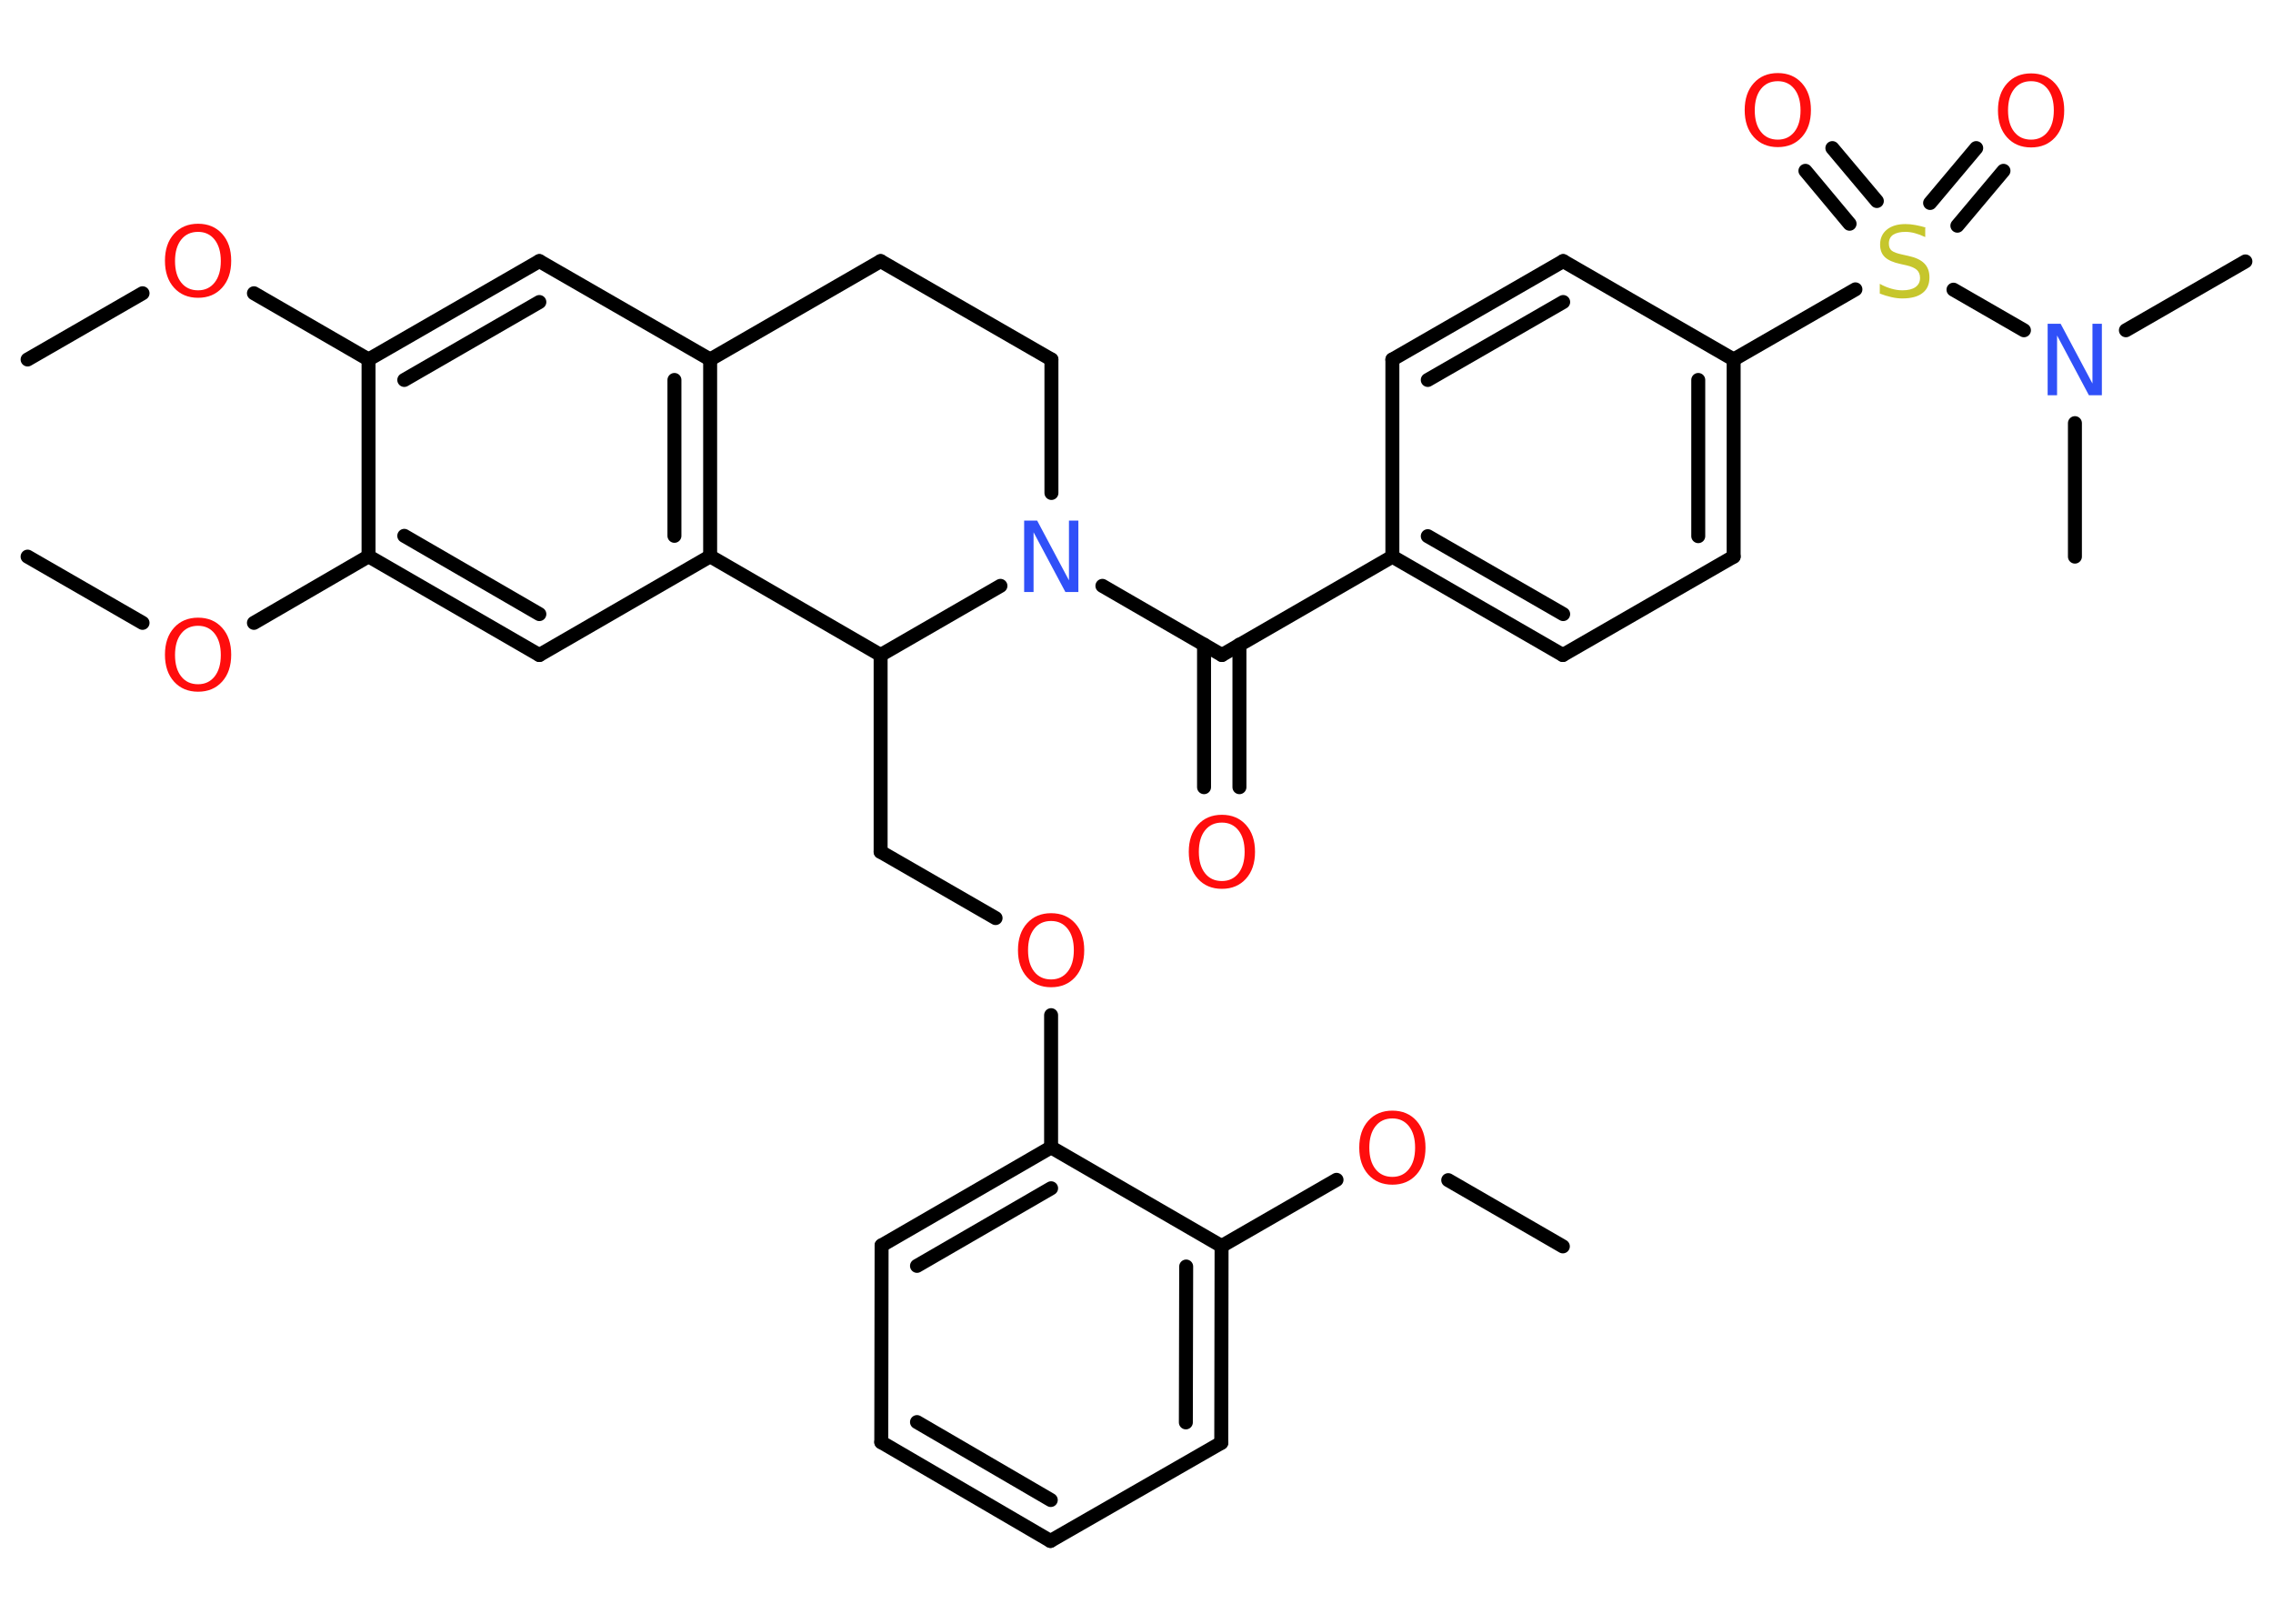 <?xml version='1.0' encoding='UTF-8'?>
<!DOCTYPE svg PUBLIC "-//W3C//DTD SVG 1.1//EN" "http://www.w3.org/Graphics/SVG/1.1/DTD/svg11.dtd">
<svg version='1.2' xmlns='http://www.w3.org/2000/svg' xmlns:xlink='http://www.w3.org/1999/xlink' width='70.0mm' height='50.0mm' viewBox='0 0 70.0 50.0'>
  <desc>Generated by the Chemistry Development Kit (http://github.com/cdk)</desc>
  <g stroke-linecap='round' stroke-linejoin='round' stroke='#000000' stroke-width='.43' fill='#FF0D0D'>
    <rect x='.0' y='.0' width='70.0' height='50.0' fill='#FFFFFF' stroke='none'/>
    <g id='mol1' class='mol'>
      <line id='mol1bnd1' class='bond' x1='.85' y1='11.07' x2='4.39' y2='9.03'/>
      <line id='mol1bnd2' class='bond' x1='7.82' y1='9.03' x2='11.35' y2='11.07'/>
      <g id='mol1bnd3' class='bond'>
        <line x1='16.61' y1='8.04' x2='11.35' y2='11.07'/>
        <line x1='16.61' y1='9.3' x2='12.45' y2='11.7'/>
      </g>
      <line id='mol1bnd4' class='bond' x1='16.61' y1='8.04' x2='21.87' y2='11.07'/>
      <g id='mol1bnd5' class='bond'>
        <line x1='21.87' y1='17.13' x2='21.87' y2='11.07'/>
        <line x1='20.77' y1='16.5' x2='20.77' y2='11.7'/>
      </g>
      <line id='mol1bnd6' class='bond' x1='21.87' y1='17.13' x2='16.61' y2='20.17'/>
      <g id='mol1bnd7' class='bond'>
        <line x1='11.35' y1='17.13' x2='16.61' y2='20.17'/>
        <line x1='12.45' y1='16.5' x2='16.61' y2='18.91'/>
      </g>
      <line id='mol1bnd8' class='bond' x1='11.35' y1='11.07' x2='11.35' y2='17.13'/>
      <line id='mol1bnd9' class='bond' x1='11.35' y1='17.13' x2='7.82' y2='19.18'/>
      <line id='mol1bnd10' class='bond' x1='4.39' y1='19.18' x2='.85' y2='17.14'/>
      <line id='mol1bnd11' class='bond' x1='21.87' y1='17.13' x2='27.12' y2='20.17'/>
      <line id='mol1bnd12' class='bond' x1='27.12' y1='20.17' x2='27.12' y2='26.23'/>
      <line id='mol1bnd13' class='bond' x1='27.12' y1='26.23' x2='30.66' y2='28.27'/>
      <line id='mol1bnd14' class='bond' x1='32.37' y1='31.26' x2='32.37' y2='35.33'/>
      <g id='mol1bnd15' class='bond'>
        <line x1='32.37' y1='35.33' x2='27.15' y2='38.35'/>
        <line x1='32.37' y1='36.59' x2='28.24' y2='38.98'/>
      </g>
      <line id='mol1bnd16' class='bond' x1='27.15' y1='38.35' x2='27.14' y2='44.41'/>
      <g id='mol1bnd17' class='bond'>
        <line x1='27.14' y1='44.41' x2='32.35' y2='47.45'/>
        <line x1='28.24' y1='43.79' x2='32.36' y2='46.19'/>
      </g>
      <line id='mol1bnd18' class='bond' x1='32.35' y1='47.45' x2='37.61' y2='44.43'/>
      <g id='mol1bnd19' class='bond'>
        <line x1='37.61' y1='44.43' x2='37.62' y2='38.37'/>
        <line x1='36.52' y1='43.8' x2='36.53' y2='39.0'/>
      </g>
      <line id='mol1bnd20' class='bond' x1='32.37' y1='35.33' x2='37.62' y2='38.37'/>
      <line id='mol1bnd21' class='bond' x1='37.62' y1='38.37' x2='41.16' y2='36.33'/>
      <line id='mol1bnd22' class='bond' x1='44.6' y1='36.34' x2='48.13' y2='38.38'/>
      <line id='mol1bnd23' class='bond' x1='27.12' y1='20.17' x2='30.81' y2='18.04'/>
      <line id='mol1bnd24' class='bond' x1='33.95' y1='18.04' x2='37.63' y2='20.17'/>
      <g id='mol1bnd25' class='bond'>
        <line x1='38.17' y1='19.85' x2='38.17' y2='24.24'/>
        <line x1='37.08' y1='19.85' x2='37.08' y2='24.24'/>
      </g>
      <line id='mol1bnd26' class='bond' x1='37.63' y1='20.17' x2='42.88' y2='17.14'/>
      <g id='mol1bnd27' class='bond'>
        <line x1='42.88' y1='17.14' x2='48.13' y2='20.17'/>
        <line x1='43.97' y1='16.51' x2='48.14' y2='18.91'/>
      </g>
      <line id='mol1bnd28' class='bond' x1='48.13' y1='20.17' x2='53.39' y2='17.14'/>
      <g id='mol1bnd29' class='bond'>
        <line x1='53.39' y1='17.14' x2='53.39' y2='11.07'/>
        <line x1='52.3' y1='16.51' x2='52.3' y2='11.7'/>
      </g>
      <line id='mol1bnd30' class='bond' x1='53.39' y1='11.07' x2='57.14' y2='8.91'/>
      <g id='mol1bnd31' class='bond'>
        <line x1='59.44' y1='6.25' x2='60.86' y2='4.56'/>
        <line x1='60.28' y1='6.95' x2='61.7' y2='5.26'/>
      </g>
      <g id='mol1bnd32' class='bond'>
        <line x1='56.96' y1='6.89' x2='55.6' y2='5.26'/>
        <line x1='57.8' y1='6.19' x2='56.43' y2='4.56'/>
      </g>
      <line id='mol1bnd33' class='bond' x1='60.16' y1='8.92' x2='62.33' y2='10.17'/>
      <line id='mol1bnd34' class='bond' x1='65.47' y1='10.17' x2='69.15' y2='8.05'/>
      <line id='mol1bnd35' class='bond' x1='63.9' y1='13.03' x2='63.9' y2='17.14'/>
      <line id='mol1bnd36' class='bond' x1='53.39' y1='11.07' x2='48.14' y2='8.04'/>
      <g id='mol1bnd37' class='bond'>
        <line x1='48.14' y1='8.04' x2='42.88' y2='11.07'/>
        <line x1='48.14' y1='9.3' x2='43.97' y2='11.7'/>
      </g>
      <line id='mol1bnd38' class='bond' x1='42.88' y1='17.14' x2='42.88' y2='11.07'/>
      <line id='mol1bnd39' class='bond' x1='32.38' y1='15.18' x2='32.38' y2='11.07'/>
      <line id='mol1bnd40' class='bond' x1='32.38' y1='11.07' x2='27.12' y2='8.04'/>
      <line id='mol1bnd41' class='bond' x1='21.87' y1='11.07' x2='27.12' y2='8.04'/>
      <path id='mol1atm2' class='atom' d='M6.1 7.14q-.33 .0 -.52 .24q-.19 .24 -.19 .66q.0 .42 .19 .66q.19 .24 .52 .24q.32 .0 .51 -.24q.19 -.24 .19 -.66q.0 -.42 -.19 -.66q-.19 -.24 -.51 -.24zM6.1 6.89q.46 .0 .74 .31q.28 .31 .28 .83q.0 .52 -.28 .83q-.28 .31 -.74 .31q-.46 .0 -.74 -.31q-.28 -.31 -.28 -.83q.0 -.52 .28 -.83q.28 -.31 .74 -.31z' stroke='none'/>
      <path id='mol1atm9' class='atom' d='M6.1 19.27q-.33 .0 -.52 .24q-.19 .24 -.19 .66q.0 .42 .19 .66q.19 .24 .52 .24q.32 .0 .51 -.24q.19 -.24 .19 -.66q.0 -.42 -.19 -.66q-.19 -.24 -.51 -.24zM6.1 19.02q.46 .0 .74 .31q.28 .31 .28 .83q.0 .52 -.28 .83q-.28 .31 -.74 .31q-.46 .0 -.74 -.31q-.28 -.31 -.28 -.83q.0 -.52 .28 -.83q.28 -.31 .74 -.31z' stroke='none'/>
      <path id='mol1atm13' class='atom' d='M32.37 28.36q-.33 .0 -.52 .24q-.19 .24 -.19 .66q.0 .42 .19 .66q.19 .24 .52 .24q.32 .0 .51 -.24q.19 -.24 .19 -.66q.0 -.42 -.19 -.66q-.19 -.24 -.51 -.24zM32.37 28.12q.46 .0 .74 .31q.28 .31 .28 .83q.0 .52 -.28 .83q-.28 .31 -.74 .31q-.46 .0 -.74 -.31q-.28 -.31 -.28 -.83q.0 -.52 .28 -.83q.28 -.31 .74 -.31z' stroke='none'/>
      <path id='mol1atm20' class='atom' d='M42.88 34.44q-.33 .0 -.52 .24q-.19 .24 -.19 .66q.0 .42 .19 .66q.19 .24 .52 .24q.32 .0 .51 -.24q.19 -.24 .19 -.66q.0 -.42 -.19 -.66q-.19 -.24 -.51 -.24zM42.88 34.2q.46 .0 .74 .31q.28 .31 .28 .83q.0 .52 -.28 .83q-.28 .31 -.74 .31q-.46 .0 -.74 -.31q-.28 -.31 -.28 -.83q.0 -.52 .28 -.83q.28 -.31 .74 -.31z' stroke='none'/>
      <path id='mol1atm22' class='atom' d='M31.54 16.03h.4l.98 1.84v-1.84h.29v2.2h-.4l-.98 -1.84v1.84h-.29v-2.2z' stroke='none' fill='#3050F8'/>
      <path id='mol1atm24' class='atom' d='M37.63 25.33q-.33 .0 -.52 .24q-.19 .24 -.19 .66q.0 .42 .19 .66q.19 .24 .52 .24q.32 .0 .51 -.24q.19 -.24 .19 -.66q.0 -.42 -.19 -.66q-.19 -.24 -.51 -.24zM37.63 25.09q.46 .0 .74 .31q.28 .31 .28 .83q.0 .52 -.28 .83q-.28 .31 -.74 .31q-.46 .0 -.74 -.31q-.28 -.31 -.28 -.83q.0 -.52 .28 -.83q.28 -.31 .74 -.31z' stroke='none'/>
      <path id='mol1atm29' class='atom' d='M59.29 7.01v.29q-.17 -.08 -.32 -.12q-.15 -.04 -.29 -.04q-.24 .0 -.38 .09q-.13 .09 -.13 .27q.0 .15 .09 .22q.09 .07 .33 .12l.18 .04q.33 .07 .49 .23q.16 .16 .16 .43q.0 .32 -.21 .48q-.21 .17 -.63 .17q-.16 .0 -.33 -.04q-.18 -.04 -.36 -.11v-.3q.18 .1 .36 .15q.17 .05 .34 .05q.26 .0 .4 -.1q.14 -.1 .14 -.28q.0 -.16 -.1 -.25q-.1 -.09 -.32 -.14l-.18 -.04q-.33 -.07 -.48 -.21q-.15 -.14 -.15 -.39q.0 -.29 .21 -.46q.21 -.17 .57 -.17q.15 .0 .31 .03q.16 .03 .33 .08z' stroke='none' fill='#C6C62C'/>
      <path id='mol1atm30' class='atom' d='M62.55 2.5q-.33 .0 -.52 .24q-.19 .24 -.19 .66q.0 .42 .19 .66q.19 .24 .52 .24q.32 .0 .51 -.24q.19 -.24 .19 -.66q.0 -.42 -.19 -.66q-.19 -.24 -.51 -.24zM62.55 2.26q.46 .0 .74 .31q.28 .31 .28 .83q.0 .52 -.28 .83q-.28 .31 -.74 .31q-.46 .0 -.74 -.31q-.28 -.31 -.28 -.83q.0 -.52 .28 -.83q.28 -.31 .74 -.31z' stroke='none'/>
      <path id='mol1atm31' class='atom' d='M54.75 2.5q-.33 .0 -.52 .24q-.19 .24 -.19 .66q.0 .42 .19 .66q.19 .24 .52 .24q.32 .0 .51 -.24q.19 -.24 .19 -.66q.0 -.42 -.19 -.66q-.19 -.24 -.51 -.24zM54.75 2.25q.46 .0 .74 .31q.28 .31 .28 .83q.0 .52 -.28 .83q-.28 .31 -.74 .31q-.46 .0 -.74 -.31q-.28 -.31 -.28 -.83q.0 -.52 .28 -.83q.28 -.31 .74 -.31z' stroke='none'/>
      <path id='mol1atm32' class='atom' d='M63.06 9.97h.4l.98 1.84v-1.84h.29v2.2h-.4l-.98 -1.84v1.84h-.29v-2.2z' stroke='none' fill='#3050F8'/>
    </g>
  </g>
</svg>
